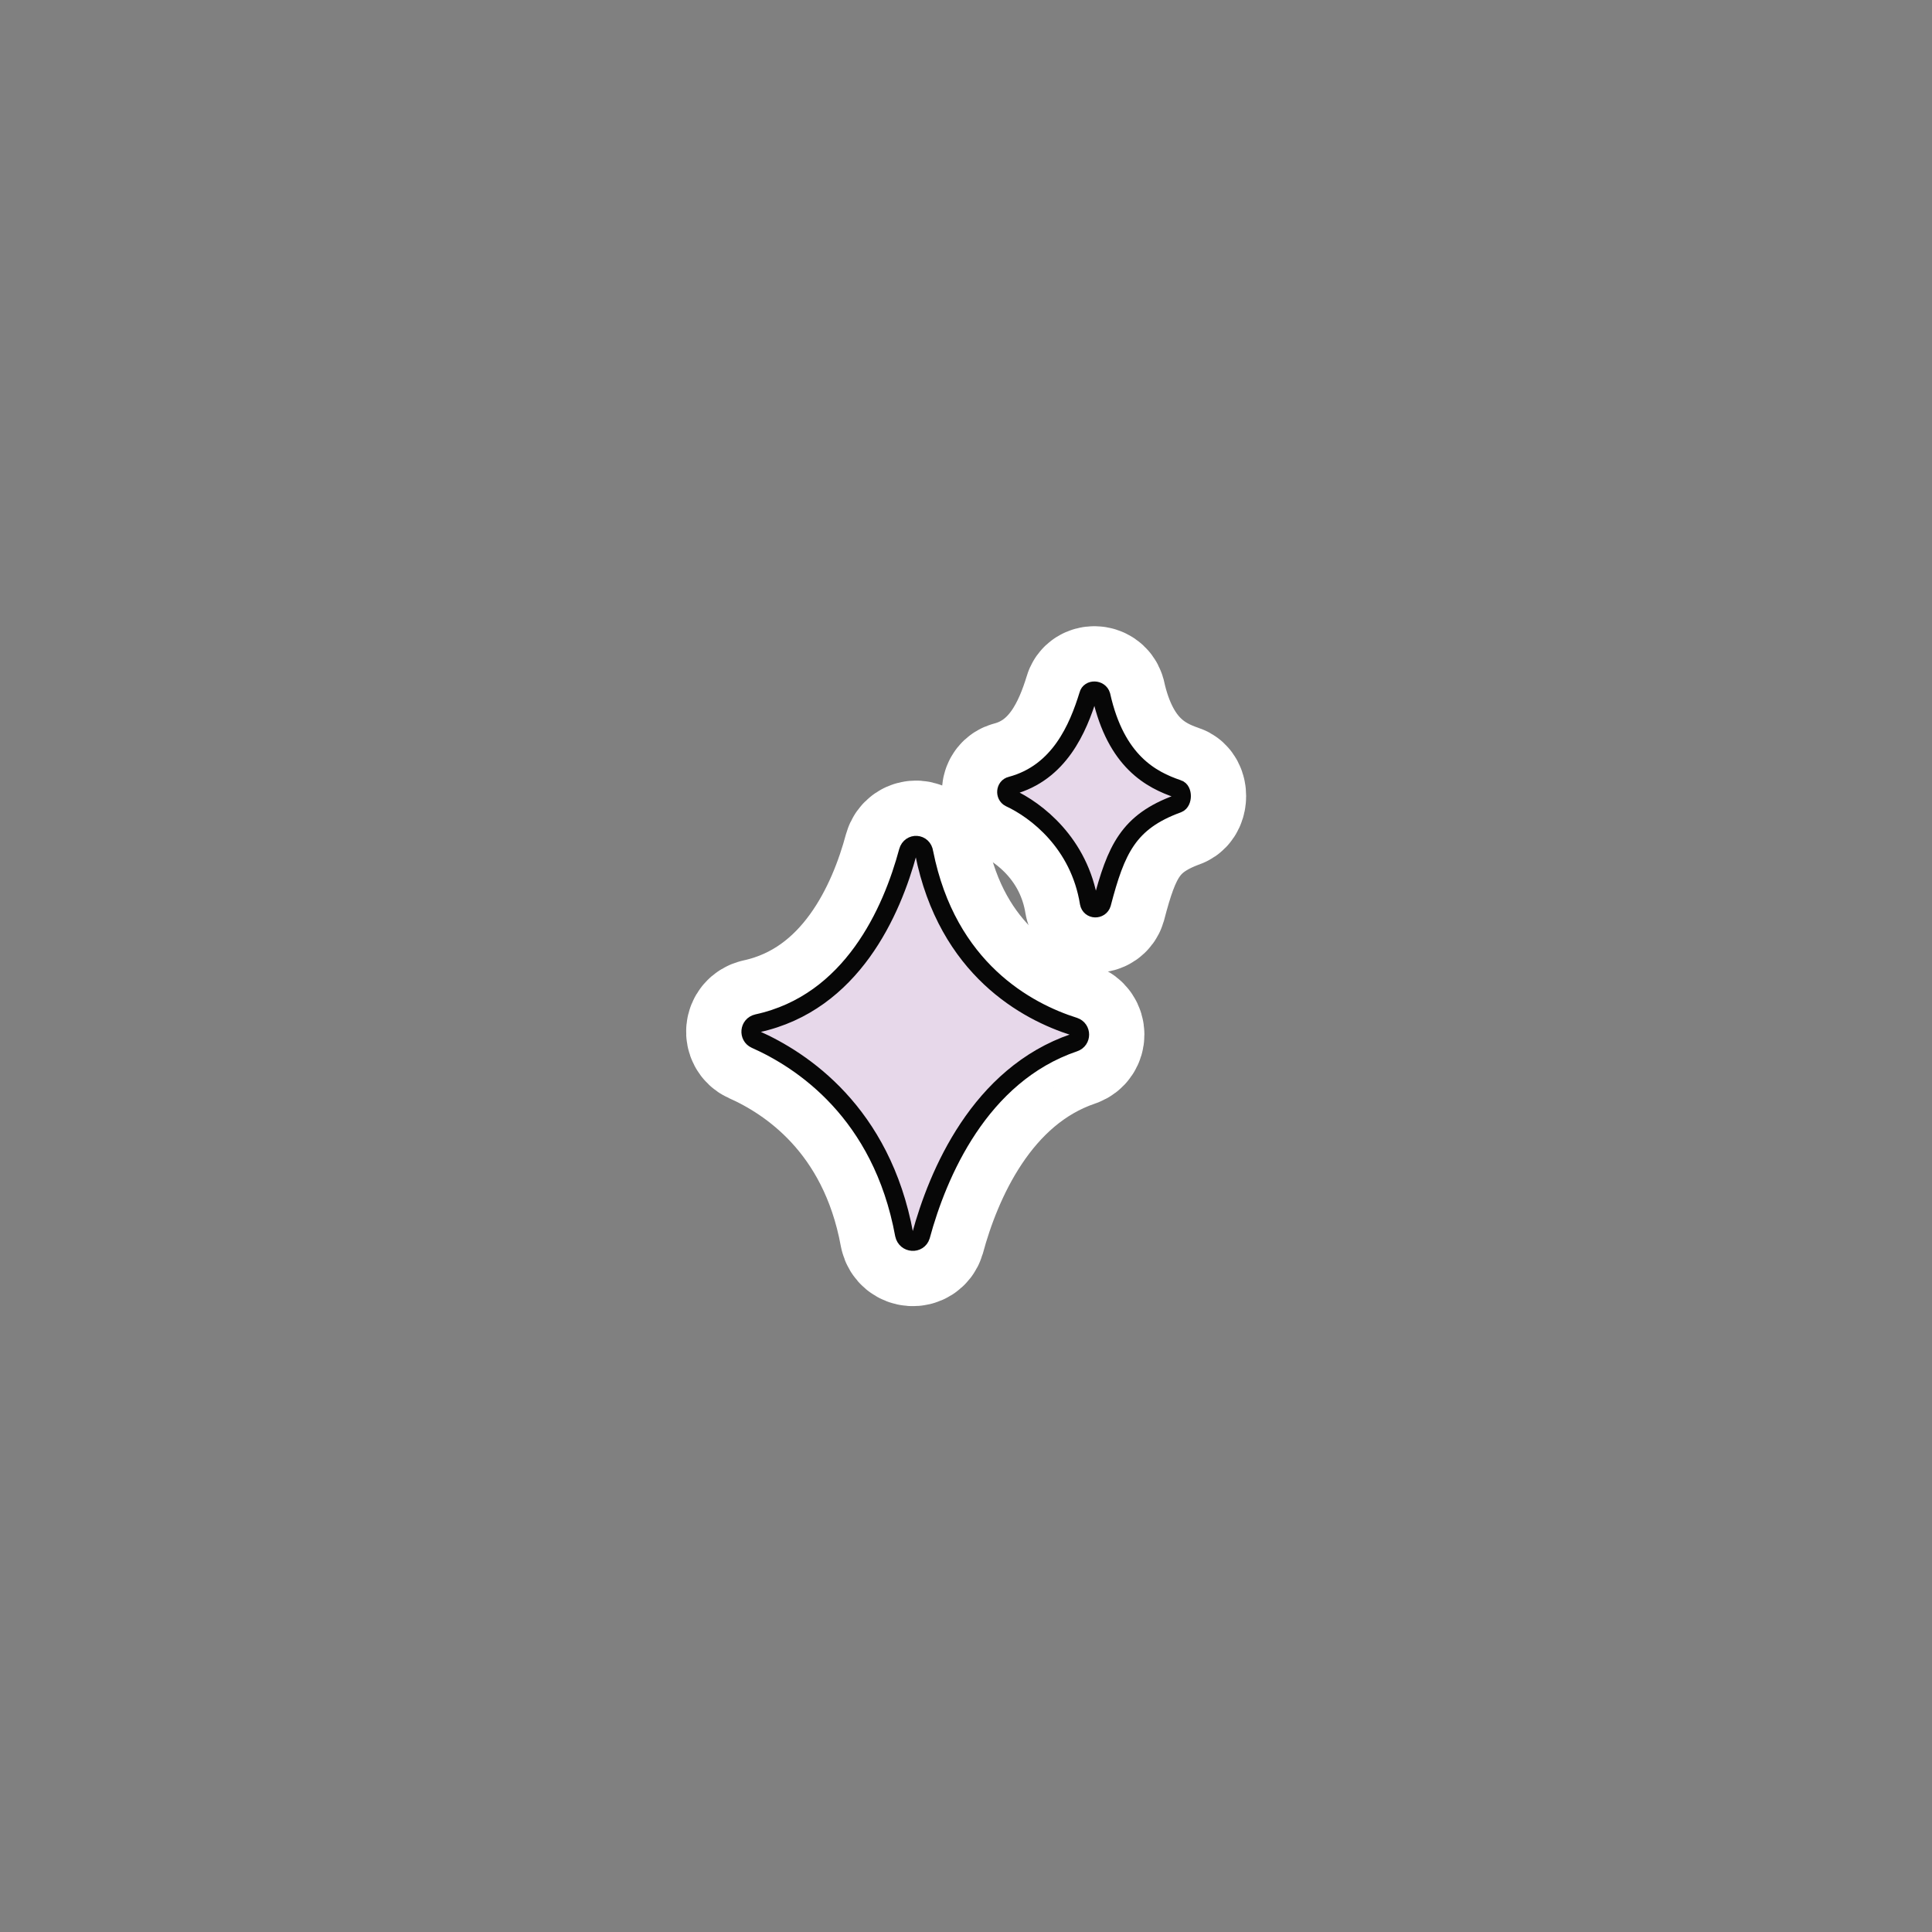 <?xml version="1.0" encoding="utf-8"?>
<!-- Generator: Adobe Illustrator 24.0.0, SVG Export Plug-In . SVG Version: 6.00 Build 0)  -->
<svg version="1.1" xmlns="http://www.w3.org/2000/svg" xmlns:xlink="http://www.w3.org/1999/xlink" x="0px" y="0px"
	 viewBox="0 0 300 300" style="enable-background:new 0 0 300 300;" xml:space="preserve">
<rect x="0" y="0" width="300" height="300" fill="#808080" stroke="none"/>
<style type="text/css">
	.st0{fill:none;stroke:#FFFFFF;stroke-width:20;stroke-miterlimit:10; }
	.st1{fill:#E7D8EA;stroke:#070707;stroke-width:2.837;stroke-miterlimit:10;}
</style>
<g id="outline">
	<path class="st0" d="M141,132.2c-2.5,9.3-8.7,23.5-23.4,26.7c-1.3,0.3-1.4,2-0.3,2.5c7.2,3.2,19.6,11.3,23.1,30.3
		c0.3,1.4,2.2,1.5,2.6,0.2c2.6-9.6,9.1-25,23.8-30c1.2-0.4,1.2-2.1,0-2.5c-7.3-2.3-19.7-8.9-23.3-27
		C143.3,130.9,141.4,130.8,141,132.2z"/>
	<path class="st0" d="M169,107.9c-1.6,5.2-4.5,12.1-12,14.1c-0.9,0.2-1,1.5-0.2,1.9c4.1,1.9,10.8,7,12.3,16.3c0.2,1.1,1.7,1.1,2,0.1
		c2.2-8.4,4.1-12.7,11.8-15.5c0.8-0.3,0.8-2.1,0-2.3c-4.1-1.4-9.6-4.2-11.9-14.5C170.7,107,169.2,107,169,107.9z"/>
</g>
<g id="top">
	<path class="st1" d="M141,132.2c-2.5,9.3-8.7,23.5-23.4,26.7c-1.3,0.3-1.4,2-0.3,2.5c7.2,3.2,19.6,11.3,23.1,30.3
		c0.3,1.4,2.2,1.5,2.6,0.2c2.6-9.6,9.1-25,23.8-30c1.2-0.4,1.2-2.1,0-2.5c-7.3-2.3-19.7-8.9-23.3-27
		C143.3,130.9,141.4,130.8,141,132.2z"/>
	<path class="st1" d="M169,107.9c-1.6,5.2-4.5,12.1-12,14.1c-0.9,0.2-1,1.5-0.2,1.9c4.1,1.9,10.8,7,12.3,16.3c0.2,1.1,1.7,1.1,2,0.1
		c2.2-8.4,4.1-12.7,11.8-15.5c0.8-0.3,0.8-2.1,0-2.3c-4.1-1.4-9.6-4.2-11.9-14.5C170.7,107,169.2,107,169,107.9z"/>
</g>
</svg>
